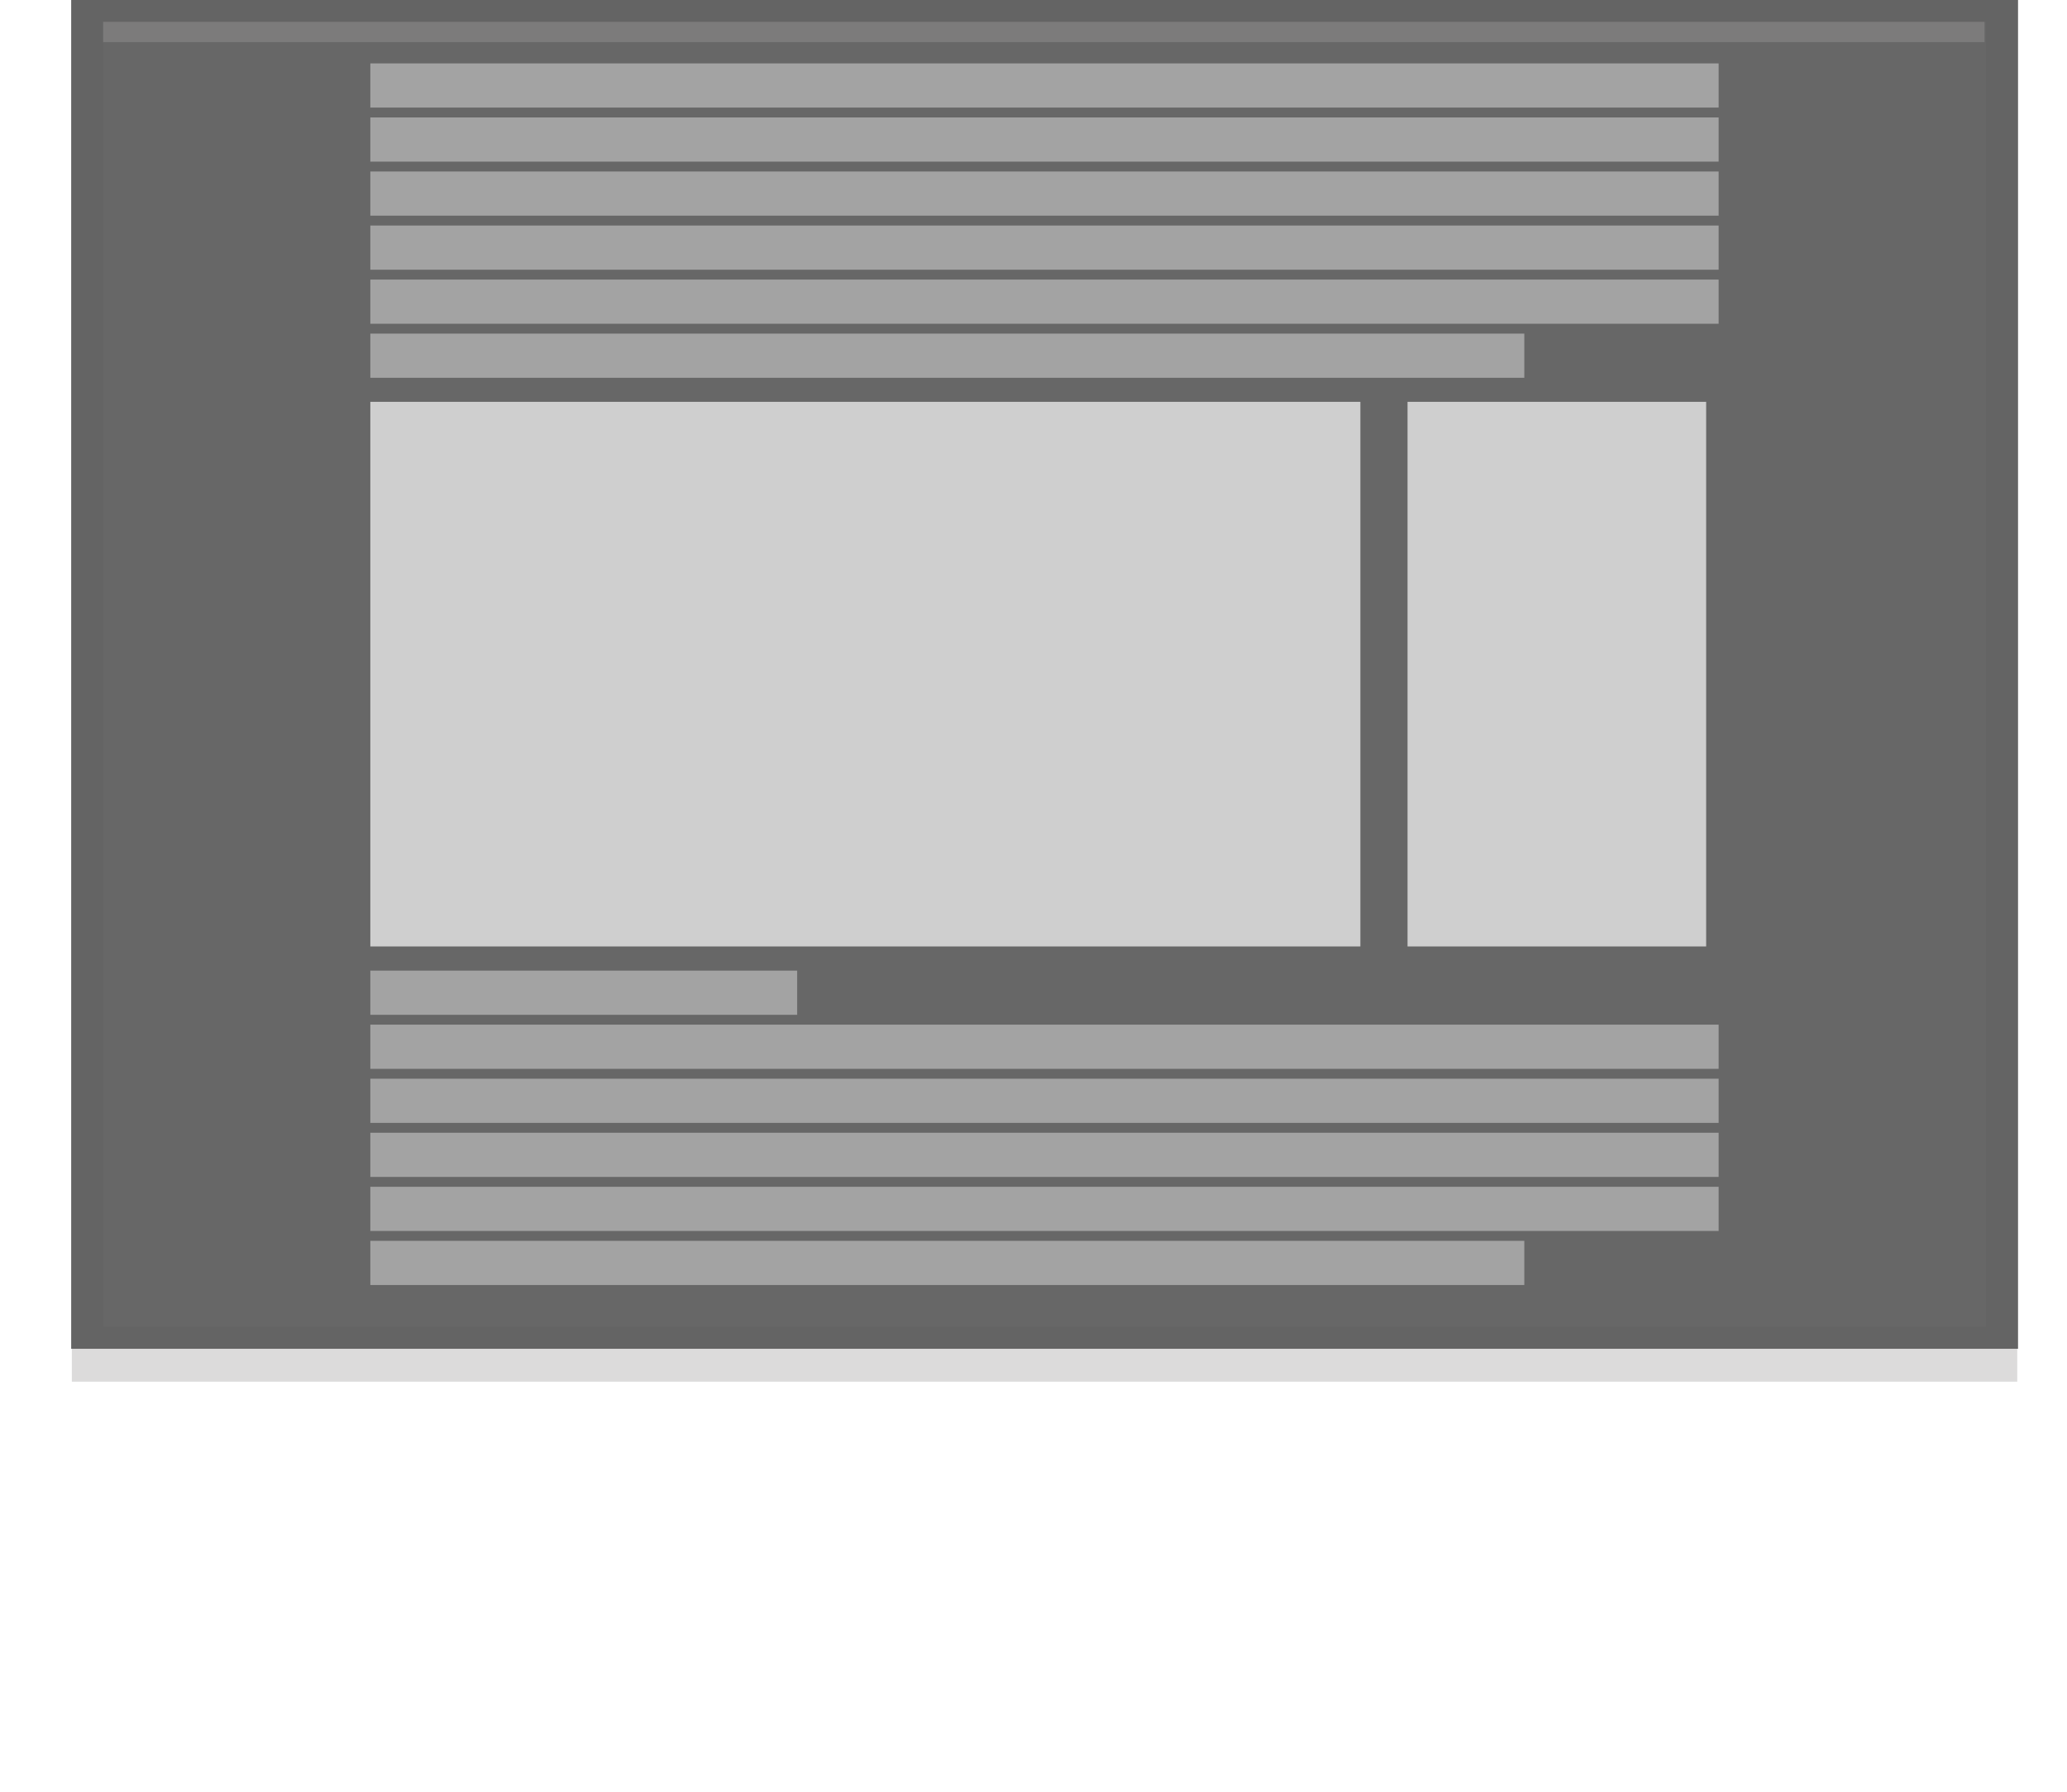 <svg xmlns="http://www.w3.org/2000/svg" viewBox="0 0 159.13 137.92"><defs><style>.cls-1{isolation:isolate;}.cls-2{fill:#393939;opacity:0.78;}.cls-3{fill:#676767;}.cls-4{opacity:0.58;mix-blend-mode:multiply;}.cls-5{fill:#cfcfcf;}.cls-6{fill:#9f9e9e;opacity:0.37;}</style></defs><title>icont-text copy 21</title><g class="cls-1"><g id="_2column_3" data-name="2column_3"><rect class="cls-2" x="5.48" y="-0.03" width="149.88" height="103.85"/><rect class="cls-3" x="7.94" y="1.68" width="144.95" height="100.44"/><g class="cls-4"><rect class="cls-5" x="28.51" y="4.88" width="103.8" height="3.4"/><rect class="cls-5" x="28.51" y="9.04" width="103.8" height="3.4"/><rect class="cls-5" x="28.51" y="13.2" width="103.8" height="3.4"/><rect class="cls-5" x="28.51" y="17.36" width="103.8" height="3.4"/><rect class="cls-5" x="28.51" y="21.52" width="103.8" height="3.4"/><rect class="cls-5" x="28.51" y="25.68" width="88.84" height="3.4"/></g><g class="cls-4"><rect class="cls-5" x="28.51" y="74.71" width="32.86" height="3.4"/><rect class="cls-5" x="28.51" y="78.87" width="103.8" height="3.4"/><rect class="cls-5" x="28.51" y="83.03" width="103.8" height="3.4"/><rect class="cls-5" x="28.51" y="87.19" width="103.8" height="3.4"/><rect class="cls-5" x="28.51" y="91.35" width="103.8" height="3.4"/><rect class="cls-5" x="28.51" y="95.51" width="88.84" height="3.4"/></g><rect class="cls-5" x="108.36" y="30.93" width="22.99" height="41.92"/><rect class="cls-5" x="28.51" y="30.93" width="76.22" height="41.92"/><rect class="cls-6" x="7.94" y="1.68" width="144.84" height="1.56"/><rect class="cls-6" x="5.53" y="103.82" width="149.77" height="2.53"/></g></g></svg>